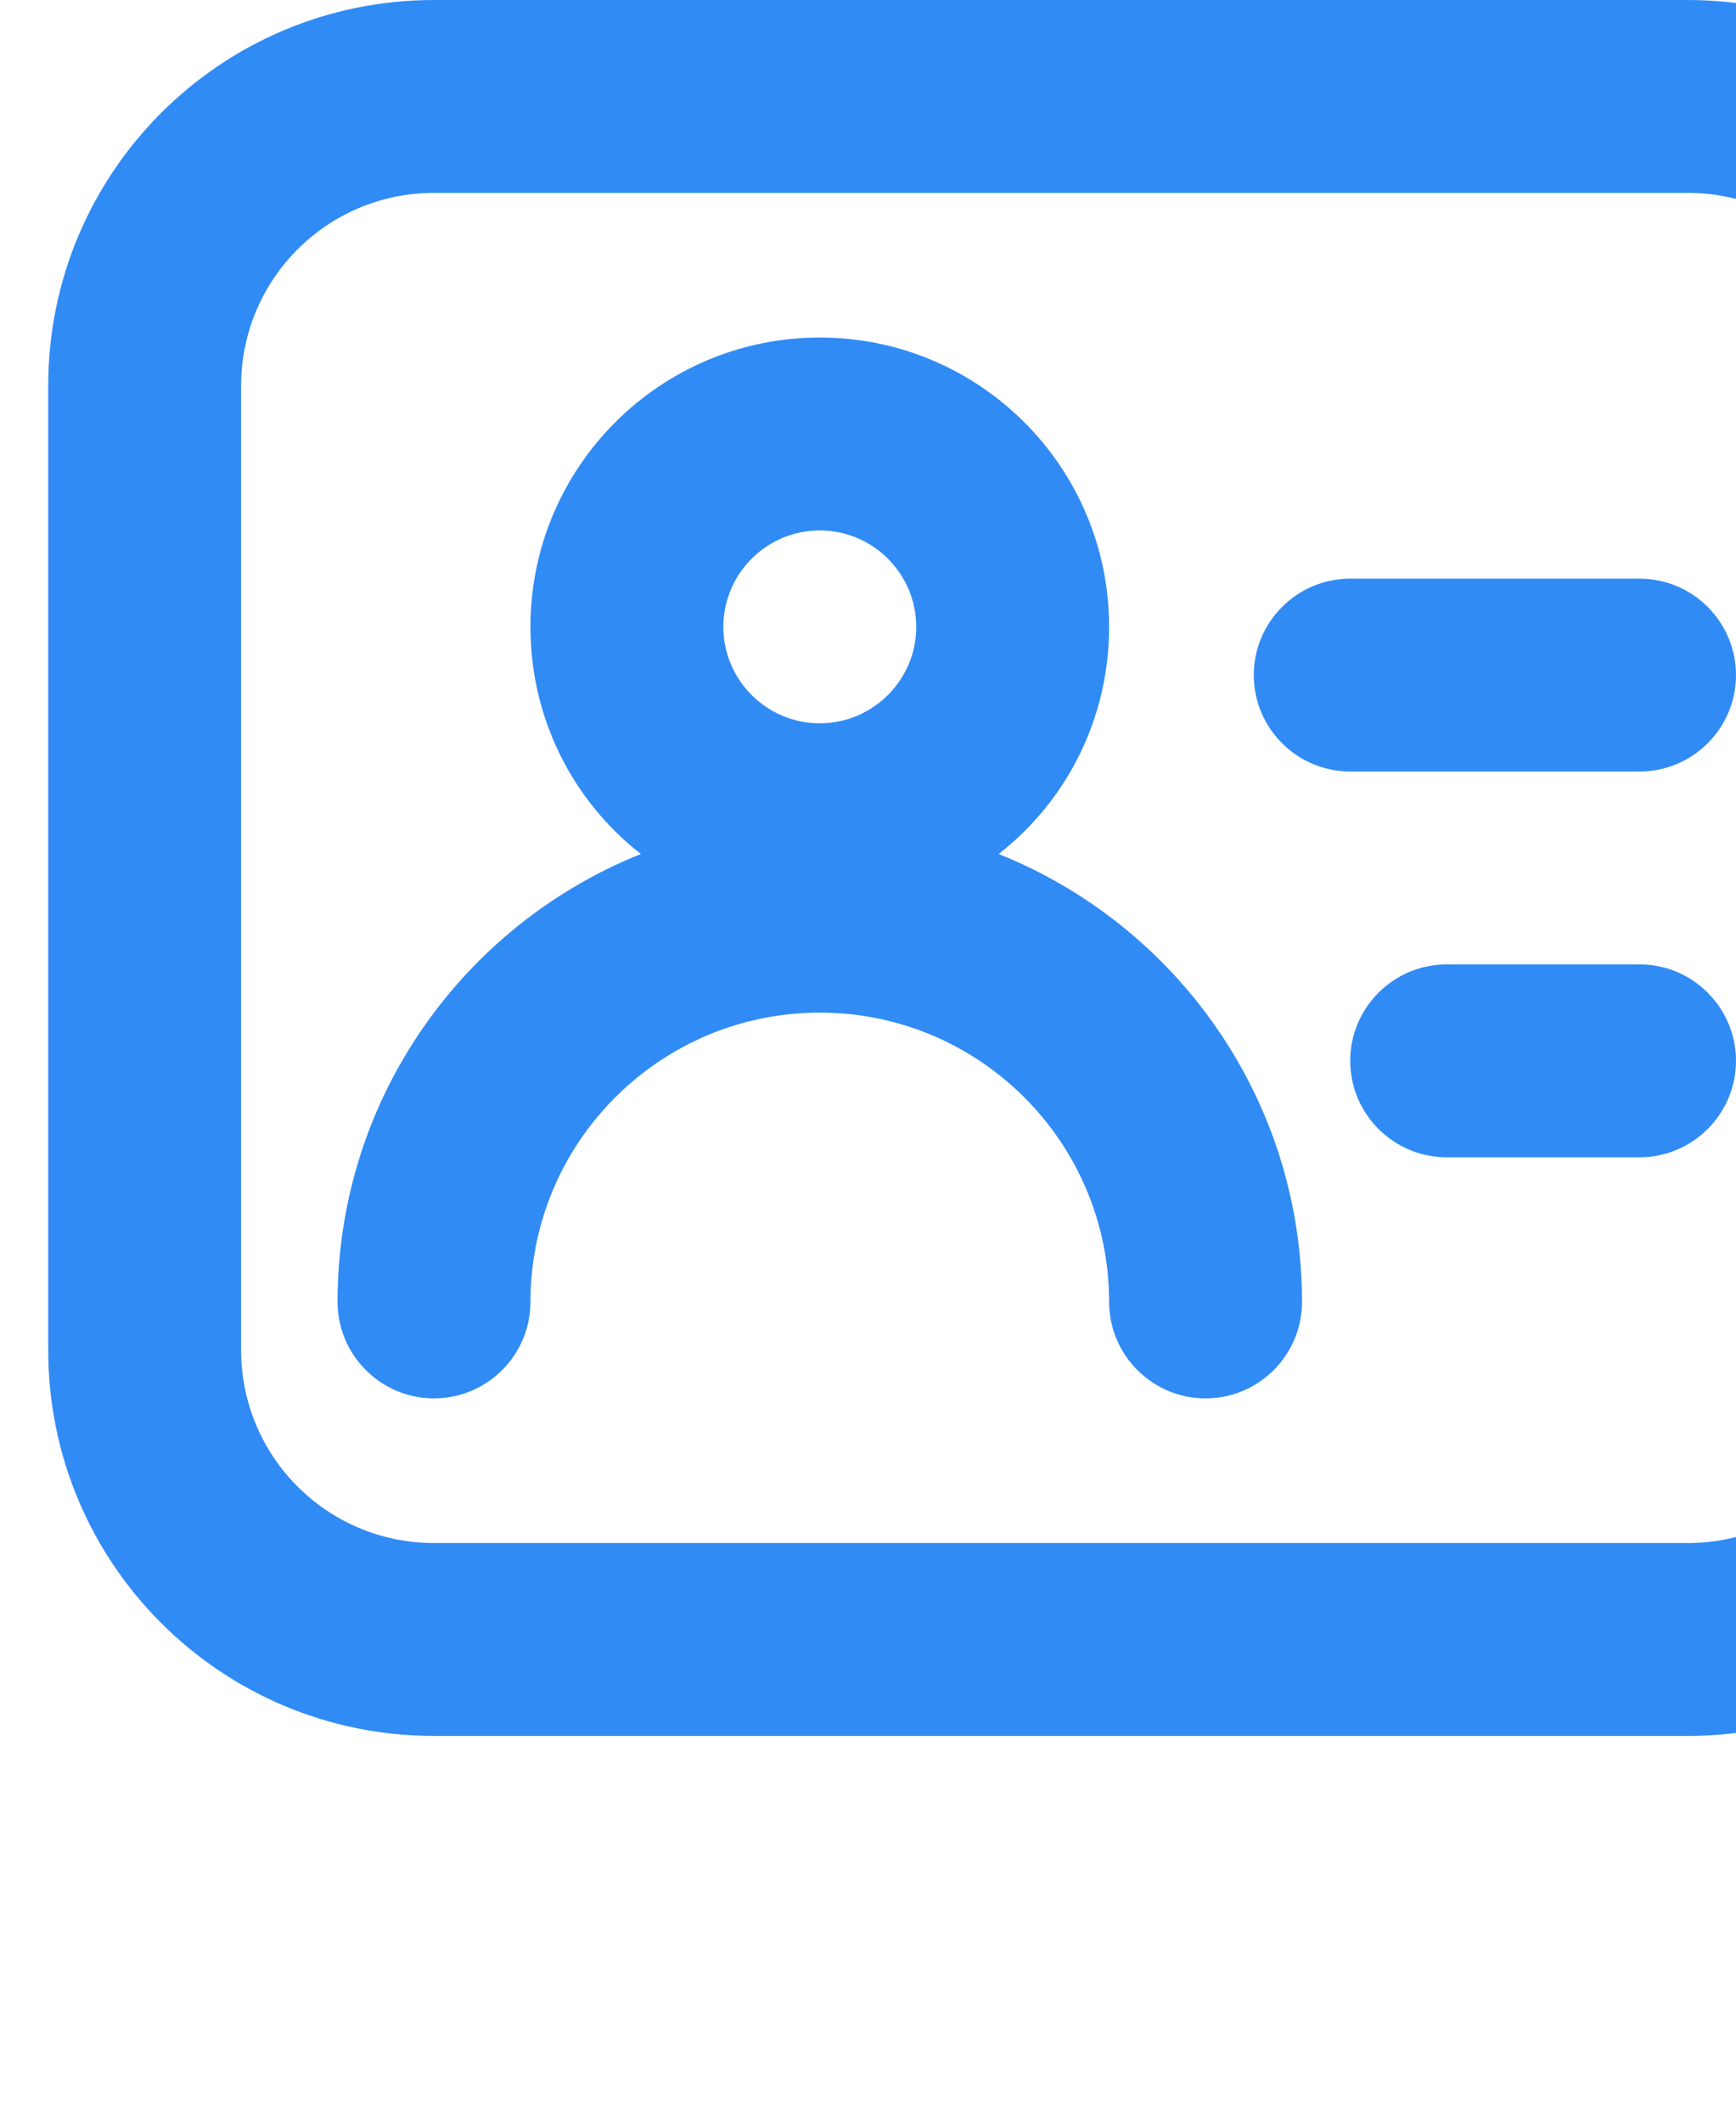 <?xml version="1.0" encoding="UTF-8"?>
<svg xmlns="http://www.w3.org/2000/svg" xmlns:xlink="http://www.w3.org/1999/xlink" width="18" height="22" viewBox="0 0 18 22">
<path fill-rule="evenodd" fill="rgb(19.216%, 54.51%, 96.078%)" fill-opacity="1" d="M 17.5 2 L 4.5 2 C 3.395 2 2.5 2.895 2.5 4 L 2.5 14 C 2.5 15.105 3.395 16 4.5 16 L 17.5 16 C 18.605 16 19.5 15.105 19.5 14 L 19.5 4 C 19.5 2.895 18.605 2 17.5 2 Z M 4.5 0 C 2.289 0 0.5 1.789 0.5 4 L 0.5 14 C 0.5 16.211 2.289 18 4.5 18 L 17.5 18 C 19.711 18 21.5 16.211 21.5 14 L 21.5 4 C 21.5 1.789 19.711 0 17.5 0 Z M 8.5 5.5 C 7.949 5.5 7.5 5.949 7.5 6.5 C 7.5 7.051 7.949 7.5 8.5 7.5 C 9.051 7.5 9.5 7.051 9.5 6.5 C 9.5 5.949 9.051 5.5 8.5 5.5 Z M 5.5 6.5 C 5.5 4.844 6.844 3.5 8.5 3.5 C 10.156 3.5 11.5 4.844 11.5 6.5 C 11.5 7.457 11.055 8.309 10.355 8.855 C 12.199 9.594 13.5 11.395 13.5 13.5 C 13.5 14.051 13.051 14.5 12.5 14.5 C 11.949 14.5 11.5 14.051 11.5 13.5 C 11.5 11.844 10.156 10.5 8.5 10.5 C 6.844 10.5 5.5 11.844 5.5 13.5 C 5.5 14.051 5.051 14.5 4.5 14.5 C 3.949 14.5 3.5 14.051 3.5 13.5 C 3.5 11.395 4.801 9.594 6.645 8.855 C 5.945 8.309 5.5 7.457 5.5 6.5 Z M 13 7 C 13 6.449 13.449 6 14 6 L 17 6 C 17.551 6 18 6.449 18 7 C 18 7.551 17.551 8 17 8 L 14 8 C 13.449 8 13 7.551 13 7 Z M 15 10 C 14.449 10 14 10.449 14 11 C 14 11.551 14.449 12 15 12 L 17 12 C 17.551 12 18 11.551 18 11 C 18 10.449 17.551 10 17 10 Z M 15 10 "/>
</svg>
